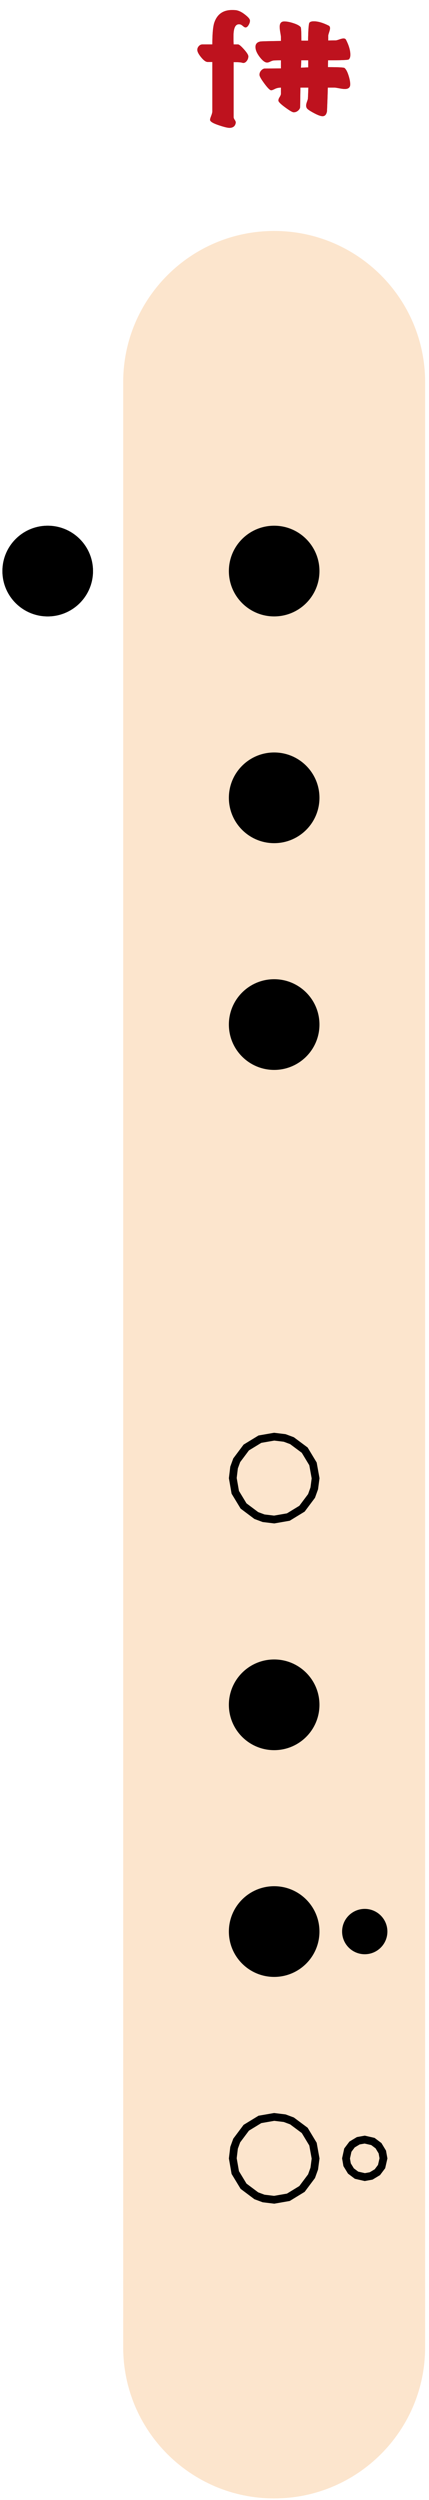 <?xml version="1.0" encoding="UTF-8"?>
<svg width="111px" height="646px" viewBox="1505 183 111 646" xmlns="http://www.w3.org/2000/svg" xmlns:xlink="http://www.w3.org/1999/xlink" version="1.1">
 <!-- Generated by Pixelmator Pro 2.3.3 -->
 <g id="flauta-nota-f#">
  <path id="corpo-da-flauta" d="M1575.938 242.678 C1554.364 242.678 1536.875 260.167 1536.875 281.741 L1536.875 789.553 C1536.875 811.127 1554.364 828.616 1575.938 828.616 L1575.938 828.616 C1597.511 828.616 1615 811.127 1615 789.553 L1615 281.741 C1615 260.167 1597.511 242.678 1575.938 242.678 Z" fill="#fce5cd" fill-opacity="1" stroke="none"/>
  <defs>
   <path id="f#" d="M1594.212 206 C1593.876 206 1593.396 205.94 1592.772 205.82 1592.148 205.7 1591.764 205.64 1591.62 205.64 L1589.82 205.64 C1589.772 207.536 1589.7 209.588 1589.604 211.796 1589.46 212.54 1589.136 212.948 1588.632 213.02 1588.176 213.092 1587.414 212.846 1586.346 212.282 1585.278 211.718 1584.636 211.292 1584.42 211.004 1584.276 210.788 1584.204 210.548 1584.204 210.284 1584.204 210.02 1584.282 209.678 1584.438 209.258 1584.594 208.838 1584.672 208.568 1584.672 208.448 1584.696 208.112 1584.732 207.176 1584.78 205.64 L1582.728 205.64 C1582.704 207.296 1582.68 209 1582.656 210.752 1582.584 211.088 1582.38 211.388 1582.044 211.652 1581.708 211.916 1581.336 212.036 1580.928 212.012 1580.616 211.988 1579.896 211.562 1578.768 210.734 1577.64 209.906 1577.064 209.336 1577.04 209.024 1577.016 208.76 1577.112 208.46 1577.328 208.124 1577.544 207.788 1577.664 207.512 1577.688 207.296 L1577.688 205.64 C1577.088 205.64 1576.554 205.76 1576.086 206 1575.618 206.24 1575.3 206.348 1575.132 206.324 1574.82 206.3 1574.25 205.73 1573.422 204.614 1572.594 203.498 1572.168 202.76 1572.144 202.4 1572.12 201.992 1572.24 201.626 1572.504 201.302 1572.768 200.978 1573.068 200.78 1573.404 200.708 1574.652 200.708 1576.08 200.696 1577.688 200.672 L1577.688 198.584 C1576.632 198.584 1575.984 198.602 1575.744 198.638 1575.504 198.674 1575.216 198.776 1574.88 198.944 1574.544 199.112 1574.256 199.184 1574.016 199.16 1573.488 199.112 1572.87 198.62 1572.162 197.684 1571.454 196.748 1571.1 195.896 1571.1 195.128 1571.1 194.36 1571.52 193.892 1572.36 193.724 1572.624 193.676 1574.4 193.628 1577.688 193.58 L1577.688 192.536 C1577.688 192.392 1577.634 192.014 1577.526 191.402 1577.418 190.79 1577.364 190.304 1577.364 189.944 1577.364 189.008 1577.76 188.54 1578.552 188.54 1579.2 188.54 1579.968 188.684 1580.856 188.972 1581.84 189.284 1582.488 189.632 1582.8 190.016 1582.92 190.208 1582.98 191.372 1582.98 193.508 L1584.708 193.508 C1584.756 190.676 1584.87 189.134 1585.05 188.882 1585.23 188.63 1585.608 188.504 1586.184 188.504 1587.264 188.504 1588.548 188.876 1590.036 189.62 1590.276 189.74 1590.396 189.968 1590.396 190.304 1590.396 190.52 1590.318 190.862 1590.162 191.33 1590.006 191.798 1589.928 192.092 1589.928 192.212 L1589.928 193.472 C1590.744 193.448 1591.404 193.436 1591.908 193.436 1592.028 193.436 1592.328 193.352 1592.808 193.184 1593.288 193.016 1593.648 192.932 1593.888 192.932 1594.2 192.932 1594.416 193.052 1594.536 193.292 1595.28 194.756 1595.652 196.04 1595.652 197.144 1595.652 197.744 1595.508 198.152 1595.22 198.368 1595.028 198.512 1593.252 198.584 1589.892 198.584 1589.868 198.992 1589.856 199.58 1589.856 200.348 1592.52 200.348 1593.948 200.42 1594.14 200.564 1594.524 200.876 1594.872 201.524 1595.184 202.508 1595.472 203.396 1595.616 204.164 1595.616 204.812 1595.616 205.604 1595.148 206 1594.212 206 Z M1584.744 200.42 L1584.744 198.584 1582.944 198.584 C1582.944 198.992 1582.92 199.628 1582.872 200.492 1583.736 200.444 1584.36 200.42 1584.744 200.42 Z M1569.66 188.216 C1569.708 188.576 1569.6 188.984 1569.336 189.44 1569.072 189.896 1568.796 190.112 1568.508 190.088 1568.34 190.088 1568.112 189.962 1567.824 189.71 1567.536 189.458 1567.284 189.32 1567.068 189.296 1565.964 189.104 1565.412 190.124 1565.412 192.356 1565.412 192.62 1565.412 192.992 1565.412 193.472 1565.436 193.952 1565.448 194.288 1565.448 194.48 L1566.6 194.48 C1566.864 194.48 1567.38 194.912 1568.148 195.776 1568.916 196.64 1569.288 197.252 1569.264 197.612 1569.24 198.044 1569.096 198.428 1568.832 198.764 1568.568 199.1 1568.28 199.268 1567.968 199.268 1567.872 199.268 1567.788 199.256 1567.716 199.232 1567.404 199.112 1566.648 199.052 1565.448 199.052 L1565.448 213.272 C1565.448 213.464 1565.55 213.71 1565.754 214.01 1565.958 214.31 1566.036 214.568 1565.988 214.784 1565.844 215.576 1565.34 215.996 1564.476 216.044 1563.996 216.068 1563.072 215.852 1561.704 215.396 1560.24 214.916 1559.46 214.472 1559.364 214.064 1559.316 213.896 1559.4 213.542 1559.616 213.002 1559.832 212.462 1559.94 212.048 1559.94 211.76 L1559.94 199.016 1558.716 199.016 C1558.26 199.016 1557.702 198.614 1557.042 197.81 1556.382 197.006 1556.052 196.364 1556.052 195.884 1556.052 195.524 1556.184 195.2 1556.448 194.912 1556.712 194.624 1557.012 194.48 1557.348 194.48 L1559.94 194.48 C1559.94 191.84 1560.096 190.004 1560.408 188.972 1561.128 186.716 1562.676 185.588 1565.052 185.588 1565.364 185.588 1565.676 185.6 1565.988 185.624 1566.756 185.72 1567.572 186.116 1568.436 186.812 1569.204 187.412 1569.612 187.88 1569.66 188.216 Z"/>
  </defs>
  <use id="f#-1" xlink:href="#f#" fill="#c53923" fill-opacity="1" stroke="none"/>
  <use id="f#-2" xlink:href="#f#" fill="#be121e" fill-opacity="1" stroke="none"/>
  <g id="furos-baixo">
   <g id="furo-duplo">
    <defs>
     <path id="furo-grande" d="M1587.656 740.725 C1587.656 734.253 1582.41 729.006 1575.938 729.006 1569.465 729.006 1564.219 734.253 1564.219 740.725 1564.219 747.197 1569.465 752.444 1575.938 752.444 1582.41 752.444 1587.656 747.197 1587.656 740.725 Z"/>
    </defs>
    <defs>
     <path id="stroke-path" d="M1579.609 750.797 L1583.141 748.641 1585.609 745.344 1586.313 743.391 1586.656 740.781 1585.984 737.063 1583.844 733.516 1580.547 731.063 1578.656 730.359 1575.938 730.031 1572.25 730.672 1568.719 732.828 1566.25 736.125 1565.563 738 1565.234 740.734 1565.875 744.406 1568.016 747.938 1571.313 750.406 1573.203 751.109 1575.938 751.438 Z"/>
    </defs>
    <use id="furo-grande-1" stroke="#000000" stroke-opacity="1" stroke-linecap="round" fill="none" stroke-width="2" xlink:href="#stroke-path"/>
    <defs>
     <path id="furo-menor" d="M1605.234 740.725 C1605.234 737.489 1602.611 734.866 1599.375 734.866 1596.139 734.866 1593.516 737.489 1593.516 740.725 1593.516 743.961 1596.139 746.584 1599.375 746.584 1602.611 746.584 1605.234 743.961 1605.234 740.725 Z"/>
    </defs>
    <defs>
     <path id="stroke-path-1" d="M1601.031 745.281 L1602.641 744.313 1603.734 742.859 1604.219 740.734 1603.922 739.094 1602.938 737.469 1601.484 736.375 1599.359 735.891 1597.703 736.188 1596.094 737.156 1595 738.609 1594.531 740.75 1594.813 742.391 1595.797 744 1597.25 745.094 1599.391 745.578 Z"/>
    </defs>
    <use id="furo-menor-1" stroke="#000000" stroke-opacity="1" stroke-linecap="round" fill="none" stroke-width="2" xlink:href="#stroke-path-1"/>
   </g>
   <g id="furo-duplo-1">
    <path id="furo-grande-2" d="M1587.656 682.131 C1587.656 675.659 1582.41 670.412 1575.938 670.412 1569.465 670.412 1564.219 675.659 1564.219 682.131 1564.219 688.603 1569.465 693.85 1575.938 693.85 1582.41 693.85 1587.656 688.603 1587.656 682.131 Z" fill="#000000" fill-opacity="1" stroke="none"/>
    <path id="furo-menor-2" d="M1605.234 682.131 C1605.234 678.895 1602.611 676.272 1599.375 676.272 1596.139 676.272 1593.516 678.895 1593.516 682.131 1593.516 685.367 1596.139 687.991 1599.375 687.991 1602.611 687.991 1605.234 685.367 1605.234 682.131 Z" fill="#000000" fill-opacity="1" stroke="none"/>
   </g>
   <path id="furo" d="M1587.656 623.537 C1587.656 617.065 1582.41 611.819 1575.938 611.819 1569.465 611.819 1564.219 617.065 1564.219 623.537 1564.219 630.01 1569.465 635.256 1575.938 635.256 1582.41 635.256 1587.656 630.01 1587.656 623.537 Z" fill="#000000" fill-opacity="1" stroke="none"/>
   <defs>
    <path id="furo-1" d="M1587.656 564.944 C1587.656 558.472 1582.41 553.225 1575.938 553.225 1569.465 553.225 1564.219 558.472 1564.219 564.944 1564.219 571.416 1569.465 576.662 1575.938 576.662 1582.41 576.662 1587.656 571.416 1587.656 564.944 Z"/>
   </defs>
   <defs>
    <path id="stroke-path-2" d="M1579.609 575.016 L1583.141 572.859 1585.609 569.563 1586.313 567.609 1586.656 565 1585.984 561.281 1583.844 557.734 1580.547 555.281 1578.656 554.578 1575.938 554.25 1572.25 554.891 1568.719 557.047 1566.25 560.344 1565.563 562.219 1565.234 564.953 1565.875 568.625 1568.016 572.156 1571.313 574.625 1573.203 575.328 1575.938 575.656 Z"/>
   </defs>
   <use id="furo-2" stroke="#000000" stroke-opacity="1" stroke-linecap="round" fill="none" stroke-width="2" xlink:href="#stroke-path-2"/>
  </g>
  <g id="furos-cima">
   <path id="furo-3" d="M1587.656 447.756 C1587.656 441.284 1582.41 436.037 1575.938 436.037 1569.465 436.037 1564.219 441.284 1564.219 447.756 1564.219 454.228 1569.465 459.475 1575.938 459.475 1582.41 459.475 1587.656 454.228 1587.656 447.756 Z" fill="#000000" fill-opacity="1" stroke="none"/>
   <path id="furo-2" d="M1587.656 389.162 C1587.656 382.69 1582.41 377.444 1575.938 377.444 1569.465 377.444 1564.219 382.69 1564.219 389.162 1564.219 395.635 1569.465 400.881 1575.938 400.881 1582.41 400.881 1587.656 395.635 1587.656 389.162 Z" fill="#000000" fill-opacity="1" stroke="none"/>
   <path id="furo-1" d="M1587.656 330.569 C1587.656 324.097 1582.41 318.85 1575.938 318.85 1569.465 318.85 1564.219 324.097 1564.219 330.569 1564.219 337.041 1569.465 342.287 1575.938 342.287 1582.41 342.287 1587.656 337.041 1587.656 330.569 Z" fill="#000000" fill-opacity="1" stroke="none"/>
   <g id="furo-traseiro">
    <path id="furo-tras-base" d="M1529.063 330.569 C1529.063 324.097 1523.816 318.85 1517.344 318.85 1510.872 318.85 1505.625 324.097 1505.625 330.569 1505.625 337.041 1510.872 342.287 1517.344 342.287 1523.816 342.287 1529.063 337.041 1529.063 330.569 Z" fill="#000000" fill-opacity="1" stroke="none"/>
    <path id="Retângulo" d="M1517.344 342.287 C1510.872 342.287 1505.625 337.041 1505.625 330.569 L1529.063 330.569 C1529.063 337.041 1523.816 342.287 1517.344 342.287 Z" fill="#000000" fill-opacity="1" stroke="none"/>
    <path id="furo-tras-copiar" d="M1505.625 330.569 C1505.625 324.097 1510.872 318.85 1517.344 318.85 1523.816 318.85 1529.063 324.097 1529.063 330.569 L1505.625 330.569 Z" fill="#000000" fill-opacity="1" stroke="none"/>
   </g>
  </g>
 </g>
</svg>
